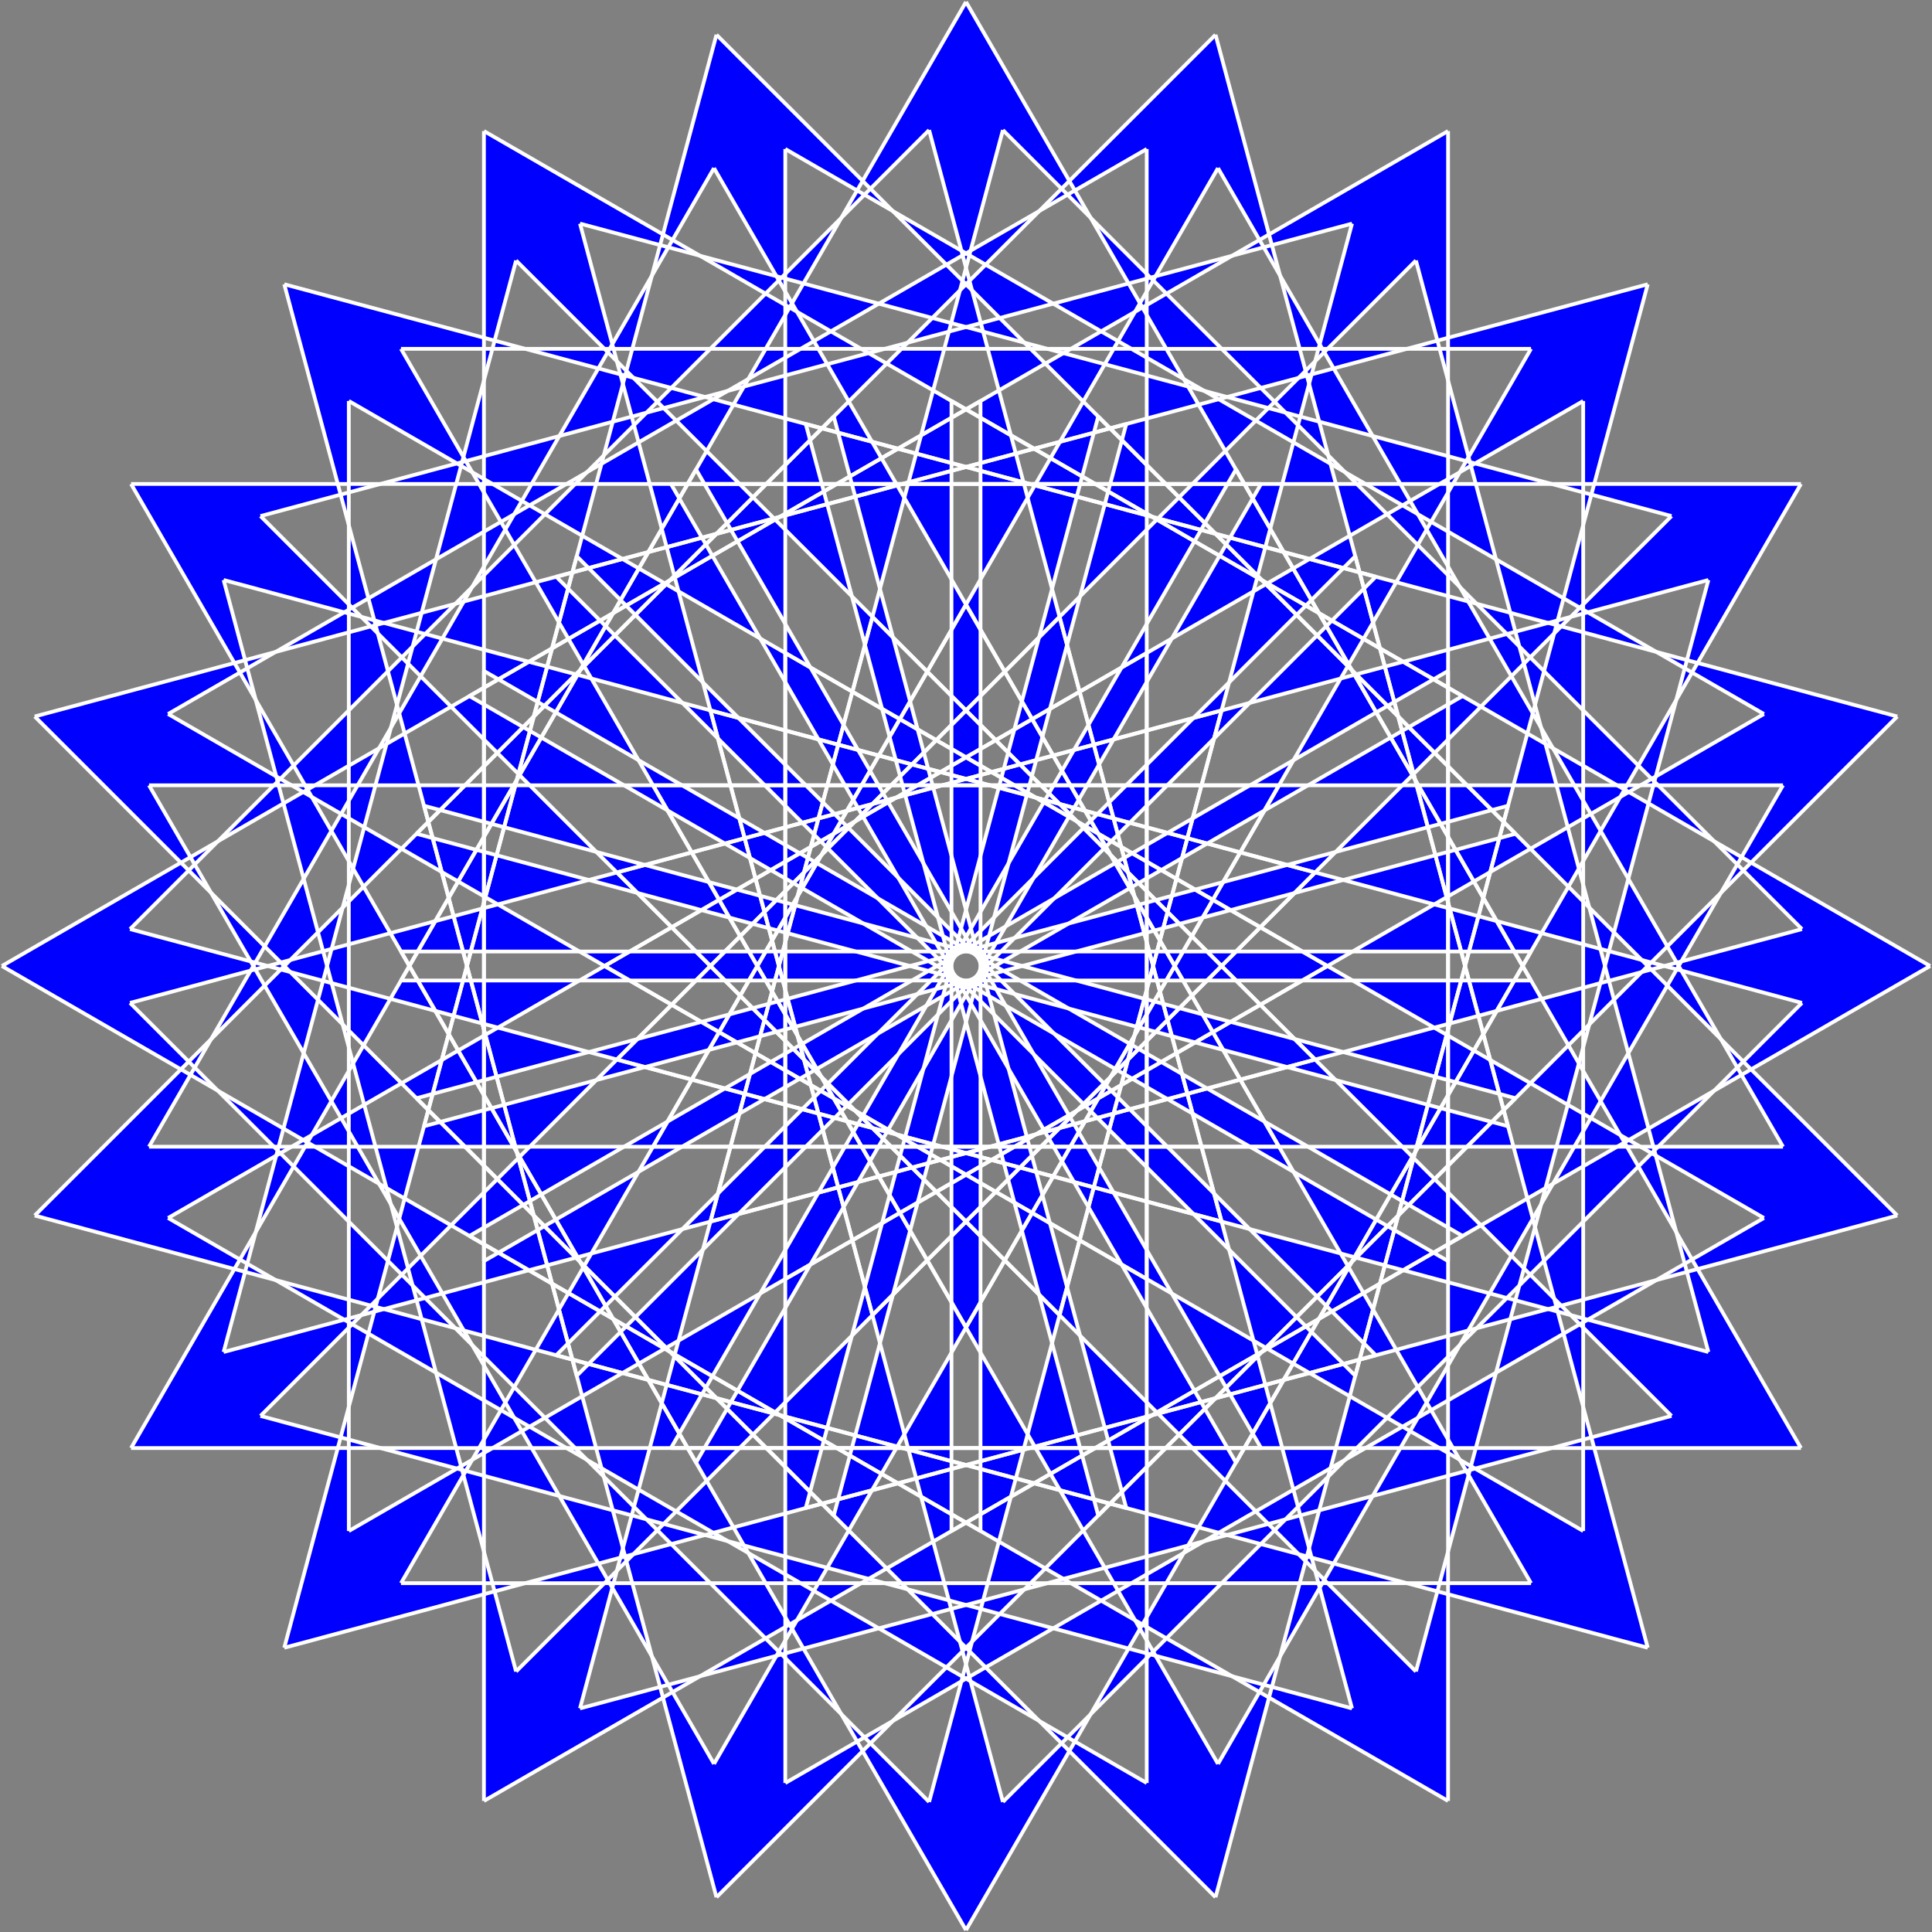<?xml version="1.0" encoding="utf-8" ?>
<svg baseProfile="full" height="512.91" version="1.1" viewBox="-256.455 -256.455 512.91 512.91" width="512.91" xmlns="http://www.w3.org/2000/svg" xmlns:ev="http://www.w3.org/2001/xml-events" xmlns:xlink="http://www.w3.org/1999/xlink"><rect x="-256.455" y="-256.455" width="512.91" height="512.91" fill="#808080" stroke="none"/><defs /><polygon fill="blue" fill-opacity="1" fill-rule="evenodd" points="80.0,4.898587196589413e-15 -3.853,-150.0 255.955,2.842170943040401e-14 -3.853,150 -3.853,-150 80.0,4.898587196589413e-15 163.853,150 -95.955,-1.1368683772161603e-13 163.853,-150 163.853,150 80.0,4.898587196589413e-15 0.0,0.0 77.274,20.706 35.102,-145.886 247.234,66.246 -42.544,143.892 35.102,-145.886 77.274,20.706 119.447,187.297 -92.685,-24.835 197.092,-102.481 119.447,187.297 77.274,20.706 0.0,0.0 69.282,40 71.664,-131.83 221.664,127.978 -78.336,127.978 71.664,-131.83 69.282,40 66.9,211.83 -83.1,-47.978 216.9,-47.978 66.9,211.83 69.282,40 0.0,0.0 56.569,56.569 103.342,-108.79 180.988,180.988 -108.79,103.342 103.342,-108.79 56.569,56.569 9.795,221.927 -67.85,-67.85 221.927,9.795 9.795,221.927 56.569,56.569 0.0,0.0 40,69.282 127.978,-78.336 127.978,221.664 -131.83,71.664 127.978,-78.336 40,69.282 -47.978,216.9 -47.978,-83.1 211.83,66.9 -47.978,216.9 40,69.282 0.0,0.0 20.706,77.274 143.892,-42.544 66.246,247.234 -145.886,35.102 143.892,-42.544 20.706,77.274 -102.481,197.092 -24.835,-92.685 187.297,119.447 -102.481,197.092 20.706,77.274 0.0,0.0 0.0,80.0 150.0,-3.853 -1.4210854715202004e-13,255.955 -150,-3.853 150,-3.853 0.0,80.0 -150.0,163.853 -2.842170943040401e-14,-95.955 150,163.853 -150,163.853 0.0,80.0 0.0,0.0 -20.706,77.274 145.886,35.102 -66.246,247.234 -143.892,-42.544 145.886,35.102 -20.706,77.274 -187.297,119.447 24.835,-92.685 102.481,197.092 -187.297,119.447 -20.706,77.274 0.0,0.0 -40,69.282 131.83,71.664 -127.978,221.664 -127.978,-78.336 131.83,71.664 -40,69.282 -211.83,66.9 47.978,-83.1 47.978,216.9 -211.83,66.9 -40,69.282 0.0,0.0 -56.569,56.569 108.79,103.342 -180.988,180.988 -103.342,-108.79 108.79,103.342 -56.569,56.569 -221.927,9.795 67.85,-67.85 -9.795,221.927 -221.927,9.795 -56.569,56.569 0.0,0.0 -69.282,40 78.336,127.978 -221.664,127.978 -71.664,-131.83 78.336,127.978 -69.282,40 -216.9,-47.978 83.1,-47.978 -66.9,211.83 -216.9,-47.978 -69.282,40 0.0,0.0 -77.274,20.706 42.544,143.892 -247.234,66.246 -35.102,-145.886 42.544,143.892 -77.274,20.706 -197.092,-102.481 92.685,-24.835 -119.447,187.297 -197.092,-102.481 -77.274,20.706 0.0,0.0 -80.0,-1.4695761589768237e-14 3.853,150.0 -255.955,-1.4210854715202004e-13 3.853,-150 3.853,150 -80.0,-1.4695761589768237e-14 -163.853,-150 95.955,0.0 -163.853,150 -163.853,-150 -80.0,-1.4695761589768237e-14 0.0,0.0 -77.274,-20.706 -35.102,145.886 -247.234,-66.246 42.544,-143.892 -35.102,145.886 -77.274,-20.706 -119.447,-187.297 92.685,24.835 -197.092,102.481 -119.447,-187.297 -77.274,-20.706 0.0,0.0 -69.282,-40 -71.664,131.83 -221.664,-127.978 78.336,-127.978 -71.664,131.83 -69.282,-40 -66.9,-211.83 83.1,47.978 -216.9,47.978 -66.9,-211.83 -69.282,-40 0.0,0.0 -56.569,-56.569 -103.342,108.79 -180.988,-180.988 108.79,-103.342 -103.342,108.79 -56.569,-56.569 -9.795,-221.927 67.85,67.85 -221.927,-9.795 -9.795,-221.927 -56.569,-56.569 0.0,0.0 -40,-69.282 -127.978,78.336 -127.978,-221.664 131.83,-71.664 -127.978,78.336 -40,-69.282 47.978,-216.9 47.978,83.1 -211.83,-66.9 47.978,-216.9 -40,-69.282 0.0,0.0 -20.706,-77.274 -143.892,42.544 -66.246,-247.234 145.886,-35.102 -143.892,42.544 -20.706,-77.274 102.481,-197.092 24.835,92.685 -187.297,-119.447 102.481,-197.092 -20.706,-77.274 0.0,0.0 9.797174393178826e-15,-80.0 -150.0,3.853 -2.842170943040401e-14,-255.955 150,3.853 -150,3.853 9.797174393178826e-15,-80.0 150.0,-163.853 -1.4210854715202004e-13,95.955 -150,-163.853 150,-163.853 9.797174393178826e-15,-80.0 0.0,0.0 20.706,-77.274 -145.886,-35.102 66.246,-247.234 143.892,42.544 -145.886,-35.102 20.706,-77.274 187.297,-119.447 -24.835,92.685 -102.481,-197.092 187.297,-119.447 20.706,-77.274 0.0,0.0 40,-69.282 -131.83,-71.664 127.978,-221.664 127.978,78.336 -131.83,-71.664 40,-69.282 211.83,-66.9 -47.978,83.1 -47.978,-216.9 211.83,-66.9 40,-69.282 0.0,0.0 56.569,-56.569 -108.79,-103.342 180.988,-180.988 103.342,108.79 -108.79,-103.342 56.569,-56.569 221.927,-9.795 -67.85,67.85 9.795,-221.927 221.927,-9.795 56.569,-56.569 0.0,0.0 69.282,-40 -78.336,-127.978 221.664,-127.978 71.664,131.83 -78.336,-127.978 69.282,-40 216.9,47.978 -83.1,47.978 66.9,-211.83 216.9,47.978 69.282,-40 0.0,0.0 77.274,-20.706 -42.544,-143.892 247.234,-66.246 35.102,145.886 -42.544,-143.892 77.274,-20.706 197.092,102.481 -92.685,24.835 119.447,-187.297 197.092,102.481 77.274,-20.706 0.0,0.0" transform="rotate(-90)" /><polyline class="hole" fill-opacity="0" points="-3.853,-150.0 255.955,2.842170943040401e-14" stroke="white" stroke-width="1" transform="rotate(-90)" /><polyline class="hole" fill-opacity="0" points="255.955,2.842170943040401e-14 -3.853,150" stroke="white" stroke-width="1" transform="rotate(-90)" /><polyline class="hole" fill-opacity="0" points="-3.853,150 -3.853,-150" stroke="white" stroke-width="1" transform="rotate(-90)" /><polyline class="hole" fill-opacity="0" points="163.853,150 -95.955,-1.1368683772161603e-13" stroke="white" stroke-width="1" transform="rotate(-90)" /><polyline class="hole" fill-opacity="0" points="-95.955,-1.1368683772161603e-13 163.853,-150" stroke="white" stroke-width="1" transform="rotate(-90)" /><polyline class="hole" fill-opacity="0" points="163.853,-150 163.853,150" stroke="white" stroke-width="1" transform="rotate(-90)" /><polyline class="hole" fill-opacity="0" points="35.102,-145.886 247.234,66.246" stroke="white" stroke-width="1" transform="rotate(-90)" /><polyline class="hole" fill-opacity="0" points="247.234,66.246 -42.544,143.892" stroke="white" stroke-width="1" transform="rotate(-90)" /><polyline class="hole" fill-opacity="0" points="-42.544,143.892 35.102,-145.886" stroke="white" stroke-width="1" transform="rotate(-90)" /><polyline class="hole" fill-opacity="0" points="119.447,187.297 -92.685,-24.835" stroke="white" stroke-width="1" transform="rotate(-90)" /><polyline class="hole" fill-opacity="0" points="-92.685,-24.835 197.092,-102.481" stroke="white" stroke-width="1" transform="rotate(-90)" /><polyline class="hole" fill-opacity="0" points="197.092,-102.481 119.447,187.297" stroke="white" stroke-width="1" transform="rotate(-90)" /><polyline class="hole" fill-opacity="0" points="71.664,-131.83 221.664,127.978" stroke="white" stroke-width="1" transform="rotate(-90)" /><polyline class="hole" fill-opacity="0" points="221.664,127.978 -78.336,127.978" stroke="white" stroke-width="1" transform="rotate(-90)" /><polyline class="hole" fill-opacity="0" points="-78.336,127.978 71.664,-131.83" stroke="white" stroke-width="1" transform="rotate(-90)" /><polyline class="hole" fill-opacity="0" points="66.9,211.83 -83.1,-47.978" stroke="white" stroke-width="1" transform="rotate(-90)" /><polyline class="hole" fill-opacity="0" points="-83.1,-47.978 216.9,-47.978" stroke="white" stroke-width="1" transform="rotate(-90)" /><polyline class="hole" fill-opacity="0" points="216.9,-47.978 66.9,211.83" stroke="white" stroke-width="1" transform="rotate(-90)" /><polyline class="hole" fill-opacity="0" points="103.342,-108.79 180.988,180.988" stroke="white" stroke-width="1" transform="rotate(-90)" /><polyline class="hole" fill-opacity="0" points="180.988,180.988 -108.79,103.342" stroke="white" stroke-width="1" transform="rotate(-90)" /><polyline class="hole" fill-opacity="0" points="-108.79,103.342 103.342,-108.79" stroke="white" stroke-width="1" transform="rotate(-90)" /><polyline class="hole" fill-opacity="0" points="9.795,221.927 -67.85,-67.85" stroke="white" stroke-width="1" transform="rotate(-90)" /><polyline class="hole" fill-opacity="0" points="-67.85,-67.85 221.927,9.795" stroke="white" stroke-width="1" transform="rotate(-90)" /><polyline class="hole" fill-opacity="0" points="221.927,9.795 9.795,221.927" stroke="white" stroke-width="1" transform="rotate(-90)" /><polyline class="hole" fill-opacity="0" points="127.978,-78.336 127.978,221.664" stroke="white" stroke-width="1" transform="rotate(-90)" /><polyline class="hole" fill-opacity="0" points="127.978,221.664 -131.83,71.664" stroke="white" stroke-width="1" transform="rotate(-90)" /><polyline class="hole" fill-opacity="0" points="-131.83,71.664 127.978,-78.336" stroke="white" stroke-width="1" transform="rotate(-90)" /><polyline class="hole" fill-opacity="0" points="-47.978,216.9 -47.978,-83.1" stroke="white" stroke-width="1" transform="rotate(-90)" /><polyline class="hole" fill-opacity="0" points="-47.978,-83.1 211.83,66.9" stroke="white" stroke-width="1" transform="rotate(-90)" /><polyline class="hole" fill-opacity="0" points="211.83,66.9 -47.978,216.9" stroke="white" stroke-width="1" transform="rotate(-90)" /><polyline class="hole" fill-opacity="0" points="143.892,-42.544 66.246,247.234" stroke="white" stroke-width="1" transform="rotate(-90)" /><polyline class="hole" fill-opacity="0" points="66.246,247.234 -145.886,35.102" stroke="white" stroke-width="1" transform="rotate(-90)" /><polyline class="hole" fill-opacity="0" points="-145.886,35.102 143.892,-42.544" stroke="white" stroke-width="1" transform="rotate(-90)" /><polyline class="hole" fill-opacity="0" points="-102.481,197.092 -24.835,-92.685" stroke="white" stroke-width="1" transform="rotate(-90)" /><polyline class="hole" fill-opacity="0" points="-24.835,-92.685 187.297,119.447" stroke="white" stroke-width="1" transform="rotate(-90)" /><polyline class="hole" fill-opacity="0" points="187.297,119.447 -102.481,197.092" stroke="white" stroke-width="1" transform="rotate(-90)" /><polyline class="hole" fill-opacity="0" points="150.0,-3.853 -1.4210854715202004e-13,255.955" stroke="white" stroke-width="1" transform="rotate(-90)" /><polyline class="hole" fill-opacity="0" points="-1.4210854715202004e-13,255.955 -150,-3.853" stroke="white" stroke-width="1" transform="rotate(-90)" /><polyline class="hole" fill-opacity="0" points="-150,-3.853 150,-3.853" stroke="white" stroke-width="1" transform="rotate(-90)" /><polyline class="hole" fill-opacity="0" points="-150.0,163.853 -2.842170943040401e-14,-95.955" stroke="white" stroke-width="1" transform="rotate(-90)" /><polyline class="hole" fill-opacity="0" points="-2.842170943040401e-14,-95.955 150,163.853" stroke="white" stroke-width="1" transform="rotate(-90)" /><polyline class="hole" fill-opacity="0" points="150,163.853 -150,163.853" stroke="white" stroke-width="1" transform="rotate(-90)" /><polyline class="hole" fill-opacity="0" points="145.886,35.102 -66.246,247.234" stroke="white" stroke-width="1" transform="rotate(-90)" /><polyline class="hole" fill-opacity="0" points="-66.246,247.234 -143.892,-42.544" stroke="white" stroke-width="1" transform="rotate(-90)" /><polyline class="hole" fill-opacity="0" points="-143.892,-42.544 145.886,35.102" stroke="white" stroke-width="1" transform="rotate(-90)" /><polyline class="hole" fill-opacity="0" points="-187.297,119.447 24.835,-92.685" stroke="white" stroke-width="1" transform="rotate(-90)" /><polyline class="hole" fill-opacity="0" points="24.835,-92.685 102.481,197.092" stroke="white" stroke-width="1" transform="rotate(-90)" /><polyline class="hole" fill-opacity="0" points="102.481,197.092 -187.297,119.447" stroke="white" stroke-width="1" transform="rotate(-90)" /><polyline class="hole" fill-opacity="0" points="131.83,71.664 -127.978,221.664" stroke="white" stroke-width="1" transform="rotate(-90)" /><polyline class="hole" fill-opacity="0" points="-127.978,221.664 -127.978,-78.336" stroke="white" stroke-width="1" transform="rotate(-90)" /><polyline class="hole" fill-opacity="0" points="-127.978,-78.336 131.83,71.664" stroke="white" stroke-width="1" transform="rotate(-90)" /><polyline class="hole" fill-opacity="0" points="-211.83,66.9 47.978,-83.1" stroke="white" stroke-width="1" transform="rotate(-90)" /><polyline class="hole" fill-opacity="0" points="47.978,-83.1 47.978,216.9" stroke="white" stroke-width="1" transform="rotate(-90)" /><polyline class="hole" fill-opacity="0" points="47.978,216.9 -211.83,66.9" stroke="white" stroke-width="1" transform="rotate(-90)" /><polyline class="hole" fill-opacity="0" points="108.79,103.342 -180.988,180.988" stroke="white" stroke-width="1" transform="rotate(-90)" /><polyline class="hole" fill-opacity="0" points="-180.988,180.988 -103.342,-108.79" stroke="white" stroke-width="1" transform="rotate(-90)" /><polyline class="hole" fill-opacity="0" points="-103.342,-108.79 108.79,103.342" stroke="white" stroke-width="1" transform="rotate(-90)" /><polyline class="hole" fill-opacity="0" points="-221.927,9.795 67.85,-67.85" stroke="white" stroke-width="1" transform="rotate(-90)" /><polyline class="hole" fill-opacity="0" points="67.85,-67.85 -9.795,221.927" stroke="white" stroke-width="1" transform="rotate(-90)" /><polyline class="hole" fill-opacity="0" points="-9.795,221.927 -221.927,9.795" stroke="white" stroke-width="1" transform="rotate(-90)" /><polyline class="hole" fill-opacity="0" points="78.336,127.978 -221.664,127.978" stroke="white" stroke-width="1" transform="rotate(-90)" /><polyline class="hole" fill-opacity="0" points="-221.664,127.978 -71.664,-131.83" stroke="white" stroke-width="1" transform="rotate(-90)" /><polyline class="hole" fill-opacity="0" points="-71.664,-131.83 78.336,127.978" stroke="white" stroke-width="1" transform="rotate(-90)" /><polyline class="hole" fill-opacity="0" points="-216.9,-47.978 83.1,-47.978" stroke="white" stroke-width="1" transform="rotate(-90)" /><polyline class="hole" fill-opacity="0" points="83.1,-47.978 -66.9,211.83" stroke="white" stroke-width="1" transform="rotate(-90)" /><polyline class="hole" fill-opacity="0" points="-66.9,211.83 -216.9,-47.978" stroke="white" stroke-width="1" transform="rotate(-90)" /><polyline class="hole" fill-opacity="0" points="42.544,143.892 -247.234,66.246" stroke="white" stroke-width="1" transform="rotate(-90)" /><polyline class="hole" fill-opacity="0" points="-247.234,66.246 -35.102,-145.886" stroke="white" stroke-width="1" transform="rotate(-90)" /><polyline class="hole" fill-opacity="0" points="-35.102,-145.886 42.544,143.892" stroke="white" stroke-width="1" transform="rotate(-90)" /><polyline class="hole" fill-opacity="0" points="-197.092,-102.481 92.685,-24.835" stroke="white" stroke-width="1" transform="rotate(-90)" /><polyline class="hole" fill-opacity="0" points="92.685,-24.835 -119.447,187.297" stroke="white" stroke-width="1" transform="rotate(-90)" /><polyline class="hole" fill-opacity="0" points="-119.447,187.297 -197.092,-102.481" stroke="white" stroke-width="1" transform="rotate(-90)" /><polyline class="hole" fill-opacity="0" points="3.853,150.0 -255.955,-1.4210854715202004e-13" stroke="white" stroke-width="1" transform="rotate(-90)" /><polyline class="hole" fill-opacity="0" points="-255.955,-1.4210854715202004e-13 3.853,-150" stroke="white" stroke-width="1" transform="rotate(-90)" /><polyline class="hole" fill-opacity="0" points="3.853,-150 3.853,150" stroke="white" stroke-width="1" transform="rotate(-90)" /><polyline class="hole" fill-opacity="0" points="-163.853,-150 95.955,0.0" stroke="white" stroke-width="1" transform="rotate(-90)" /><polyline class="hole" fill-opacity="0" points="95.955,0.0 -163.853,150" stroke="white" stroke-width="1" transform="rotate(-90)" /><polyline class="hole" fill-opacity="0" points="-163.853,150 -163.853,-150" stroke="white" stroke-width="1" transform="rotate(-90)" /><polyline class="hole" fill-opacity="0" points="-35.102,145.886 -247.234,-66.246" stroke="white" stroke-width="1" transform="rotate(-90)" /><polyline class="hole" fill-opacity="0" points="-247.234,-66.246 42.544,-143.892" stroke="white" stroke-width="1" transform="rotate(-90)" /><polyline class="hole" fill-opacity="0" points="42.544,-143.892 -35.102,145.886" stroke="white" stroke-width="1" transform="rotate(-90)" /><polyline class="hole" fill-opacity="0" points="-119.447,-187.297 92.685,24.835" stroke="white" stroke-width="1" transform="rotate(-90)" /><polyline class="hole" fill-opacity="0" points="92.685,24.835 -197.092,102.481" stroke="white" stroke-width="1" transform="rotate(-90)" /><polyline class="hole" fill-opacity="0" points="-197.092,102.481 -119.447,-187.297" stroke="white" stroke-width="1" transform="rotate(-90)" /><polyline class="hole" fill-opacity="0" points="-71.664,131.83 -221.664,-127.978" stroke="white" stroke-width="1" transform="rotate(-90)" /><polyline class="hole" fill-opacity="0" points="-221.664,-127.978 78.336,-127.978" stroke="white" stroke-width="1" transform="rotate(-90)" /><polyline class="hole" fill-opacity="0" points="78.336,-127.978 -71.664,131.83" stroke="white" stroke-width="1" transform="rotate(-90)" /><polyline class="hole" fill-opacity="0" points="-66.9,-211.83 83.1,47.978" stroke="white" stroke-width="1" transform="rotate(-90)" /><polyline class="hole" fill-opacity="0" points="83.1,47.978 -216.9,47.978" stroke="white" stroke-width="1" transform="rotate(-90)" /><polyline class="hole" fill-opacity="0" points="-216.9,47.978 -66.9,-211.83" stroke="white" stroke-width="1" transform="rotate(-90)" /><polyline class="hole" fill-opacity="0" points="-103.342,108.79 -180.988,-180.988" stroke="white" stroke-width="1" transform="rotate(-90)" /><polyline class="hole" fill-opacity="0" points="-180.988,-180.988 108.79,-103.342" stroke="white" stroke-width="1" transform="rotate(-90)" /><polyline class="hole" fill-opacity="0" points="108.79,-103.342 -103.342,108.79" stroke="white" stroke-width="1" transform="rotate(-90)" /><polyline class="hole" fill-opacity="0" points="-9.795,-221.927 67.85,67.85" stroke="white" stroke-width="1" transform="rotate(-90)" /><polyline class="hole" fill-opacity="0" points="67.85,67.85 -221.927,-9.795" stroke="white" stroke-width="1" transform="rotate(-90)" /><polyline class="hole" fill-opacity="0" points="-221.927,-9.795 -9.795,-221.927" stroke="white" stroke-width="1" transform="rotate(-90)" /><polyline class="hole" fill-opacity="0" points="-127.978,78.336 -127.978,-221.664" stroke="white" stroke-width="1" transform="rotate(-90)" /><polyline class="hole" fill-opacity="0" points="-127.978,-221.664 131.83,-71.664" stroke="white" stroke-width="1" transform="rotate(-90)" /><polyline class="hole" fill-opacity="0" points="131.83,-71.664 -127.978,78.336" stroke="white" stroke-width="1" transform="rotate(-90)" /><polyline class="hole" fill-opacity="0" points="47.978,-216.9 47.978,83.1" stroke="white" stroke-width="1" transform="rotate(-90)" /><polyline class="hole" fill-opacity="0" points="47.978,83.1 -211.83,-66.9" stroke="white" stroke-width="1" transform="rotate(-90)" /><polyline class="hole" fill-opacity="0" points="-211.83,-66.9 47.978,-216.9" stroke="white" stroke-width="1" transform="rotate(-90)" /><polyline class="hole" fill-opacity="0" points="-143.892,42.544 -66.246,-247.234" stroke="white" stroke-width="1" transform="rotate(-90)" /><polyline class="hole" fill-opacity="0" points="-66.246,-247.234 145.886,-35.102" stroke="white" stroke-width="1" transform="rotate(-90)" /><polyline class="hole" fill-opacity="0" points="145.886,-35.102 -143.892,42.544" stroke="white" stroke-width="1" transform="rotate(-90)" /><polyline class="hole" fill-opacity="0" points="102.481,-197.092 24.835,92.685" stroke="white" stroke-width="1" transform="rotate(-90)" /><polyline class="hole" fill-opacity="0" points="24.835,92.685 -187.297,-119.447" stroke="white" stroke-width="1" transform="rotate(-90)" /><polyline class="hole" fill-opacity="0" points="-187.297,-119.447 102.481,-197.092" stroke="white" stroke-width="1" transform="rotate(-90)" /><polyline class="hole" fill-opacity="0" points="-150.0,3.853 -2.842170943040401e-14,-255.955" stroke="white" stroke-width="1" transform="rotate(-90)" /><polyline class="hole" fill-opacity="0" points="-2.842170943040401e-14,-255.955 150,3.853" stroke="white" stroke-width="1" transform="rotate(-90)" /><polyline class="hole" fill-opacity="0" points="150,3.853 -150,3.853" stroke="white" stroke-width="1" transform="rotate(-90)" /><polyline class="hole" fill-opacity="0" points="150.0,-163.853 -1.4210854715202004e-13,95.955" stroke="white" stroke-width="1" transform="rotate(-90)" /><polyline class="hole" fill-opacity="0" points="-1.4210854715202004e-13,95.955 -150,-163.853" stroke="white" stroke-width="1" transform="rotate(-90)" /><polyline class="hole" fill-opacity="0" points="-150,-163.853 150,-163.853" stroke="white" stroke-width="1" transform="rotate(-90)" /><polyline class="hole" fill-opacity="0" points="-145.886,-35.102 66.246,-247.234" stroke="white" stroke-width="1" transform="rotate(-90)" /><polyline class="hole" fill-opacity="0" points="66.246,-247.234 143.892,42.544" stroke="white" stroke-width="1" transform="rotate(-90)" /><polyline class="hole" fill-opacity="0" points="143.892,42.544 -145.886,-35.102" stroke="white" stroke-width="1" transform="rotate(-90)" /><polyline class="hole" fill-opacity="0" points="187.297,-119.447 -24.835,92.685" stroke="white" stroke-width="1" transform="rotate(-90)" /><polyline class="hole" fill-opacity="0" points="-24.835,92.685 -102.481,-197.092" stroke="white" stroke-width="1" transform="rotate(-90)" /><polyline class="hole" fill-opacity="0" points="-102.481,-197.092 187.297,-119.447" stroke="white" stroke-width="1" transform="rotate(-90)" /><polyline class="hole" fill-opacity="0" points="-131.83,-71.664 127.978,-221.664" stroke="white" stroke-width="1" transform="rotate(-90)" /><polyline class="hole" fill-opacity="0" points="127.978,-221.664 127.978,78.336" stroke="white" stroke-width="1" transform="rotate(-90)" /><polyline class="hole" fill-opacity="0" points="127.978,78.336 -131.83,-71.664" stroke="white" stroke-width="1" transform="rotate(-90)" /><polyline class="hole" fill-opacity="0" points="211.83,-66.9 -47.978,83.1" stroke="white" stroke-width="1" transform="rotate(-90)" /><polyline class="hole" fill-opacity="0" points="-47.978,83.1 -47.978,-216.9" stroke="white" stroke-width="1" transform="rotate(-90)" /><polyline class="hole" fill-opacity="0" points="-47.978,-216.9 211.83,-66.9" stroke="white" stroke-width="1" transform="rotate(-90)" /><polyline class="hole" fill-opacity="0" points="-108.79,-103.342 180.988,-180.988" stroke="white" stroke-width="1" transform="rotate(-90)" /><polyline class="hole" fill-opacity="0" points="180.988,-180.988 103.342,108.79" stroke="white" stroke-width="1" transform="rotate(-90)" /><polyline class="hole" fill-opacity="0" points="103.342,108.79 -108.79,-103.342" stroke="white" stroke-width="1" transform="rotate(-90)" /><polyline class="hole" fill-opacity="0" points="221.927,-9.795 -67.85,67.85" stroke="white" stroke-width="1" transform="rotate(-90)" /><polyline class="hole" fill-opacity="0" points="-67.85,67.85 9.795,-221.927" stroke="white" stroke-width="1" transform="rotate(-90)" /><polyline class="hole" fill-opacity="0" points="9.795,-221.927 221.927,-9.795" stroke="white" stroke-width="1" transform="rotate(-90)" /><polyline class="hole" fill-opacity="0" points="-78.336,-127.978 221.664,-127.978" stroke="white" stroke-width="1" transform="rotate(-90)" /><polyline class="hole" fill-opacity="0" points="221.664,-127.978 71.664,131.83" stroke="white" stroke-width="1" transform="rotate(-90)" /><polyline class="hole" fill-opacity="0" points="71.664,131.83 -78.336,-127.978" stroke="white" stroke-width="1" transform="rotate(-90)" /><polyline class="hole" fill-opacity="0" points="216.9,47.978 -83.1,47.978" stroke="white" stroke-width="1" transform="rotate(-90)" /><polyline class="hole" fill-opacity="0" points="-83.1,47.978 66.9,-211.83" stroke="white" stroke-width="1" transform="rotate(-90)" /><polyline class="hole" fill-opacity="0" points="66.9,-211.83 216.9,47.978" stroke="white" stroke-width="1" transform="rotate(-90)" /><polyline class="hole" fill-opacity="0" points="-42.544,-143.892 247.234,-66.246" stroke="white" stroke-width="1" transform="rotate(-90)" /><polyline class="hole" fill-opacity="0" points="247.234,-66.246 35.102,145.886" stroke="white" stroke-width="1" transform="rotate(-90)" /><polyline class="hole" fill-opacity="0" points="35.102,145.886 -42.544,-143.892" stroke="white" stroke-width="1" transform="rotate(-90)" /><polyline class="hole" fill-opacity="0" points="197.092,102.481 -92.685,24.835" stroke="white" stroke-width="1" transform="rotate(-90)" /><polyline class="hole" fill-opacity="0" points="-92.685,24.835 119.447,-187.297" stroke="white" stroke-width="1" transform="rotate(-90)" /><polyline class="hole" fill-opacity="0" points="119.447,-187.297 197.092,102.481" stroke="white" stroke-width="1" transform="rotate(-90)" /></svg>